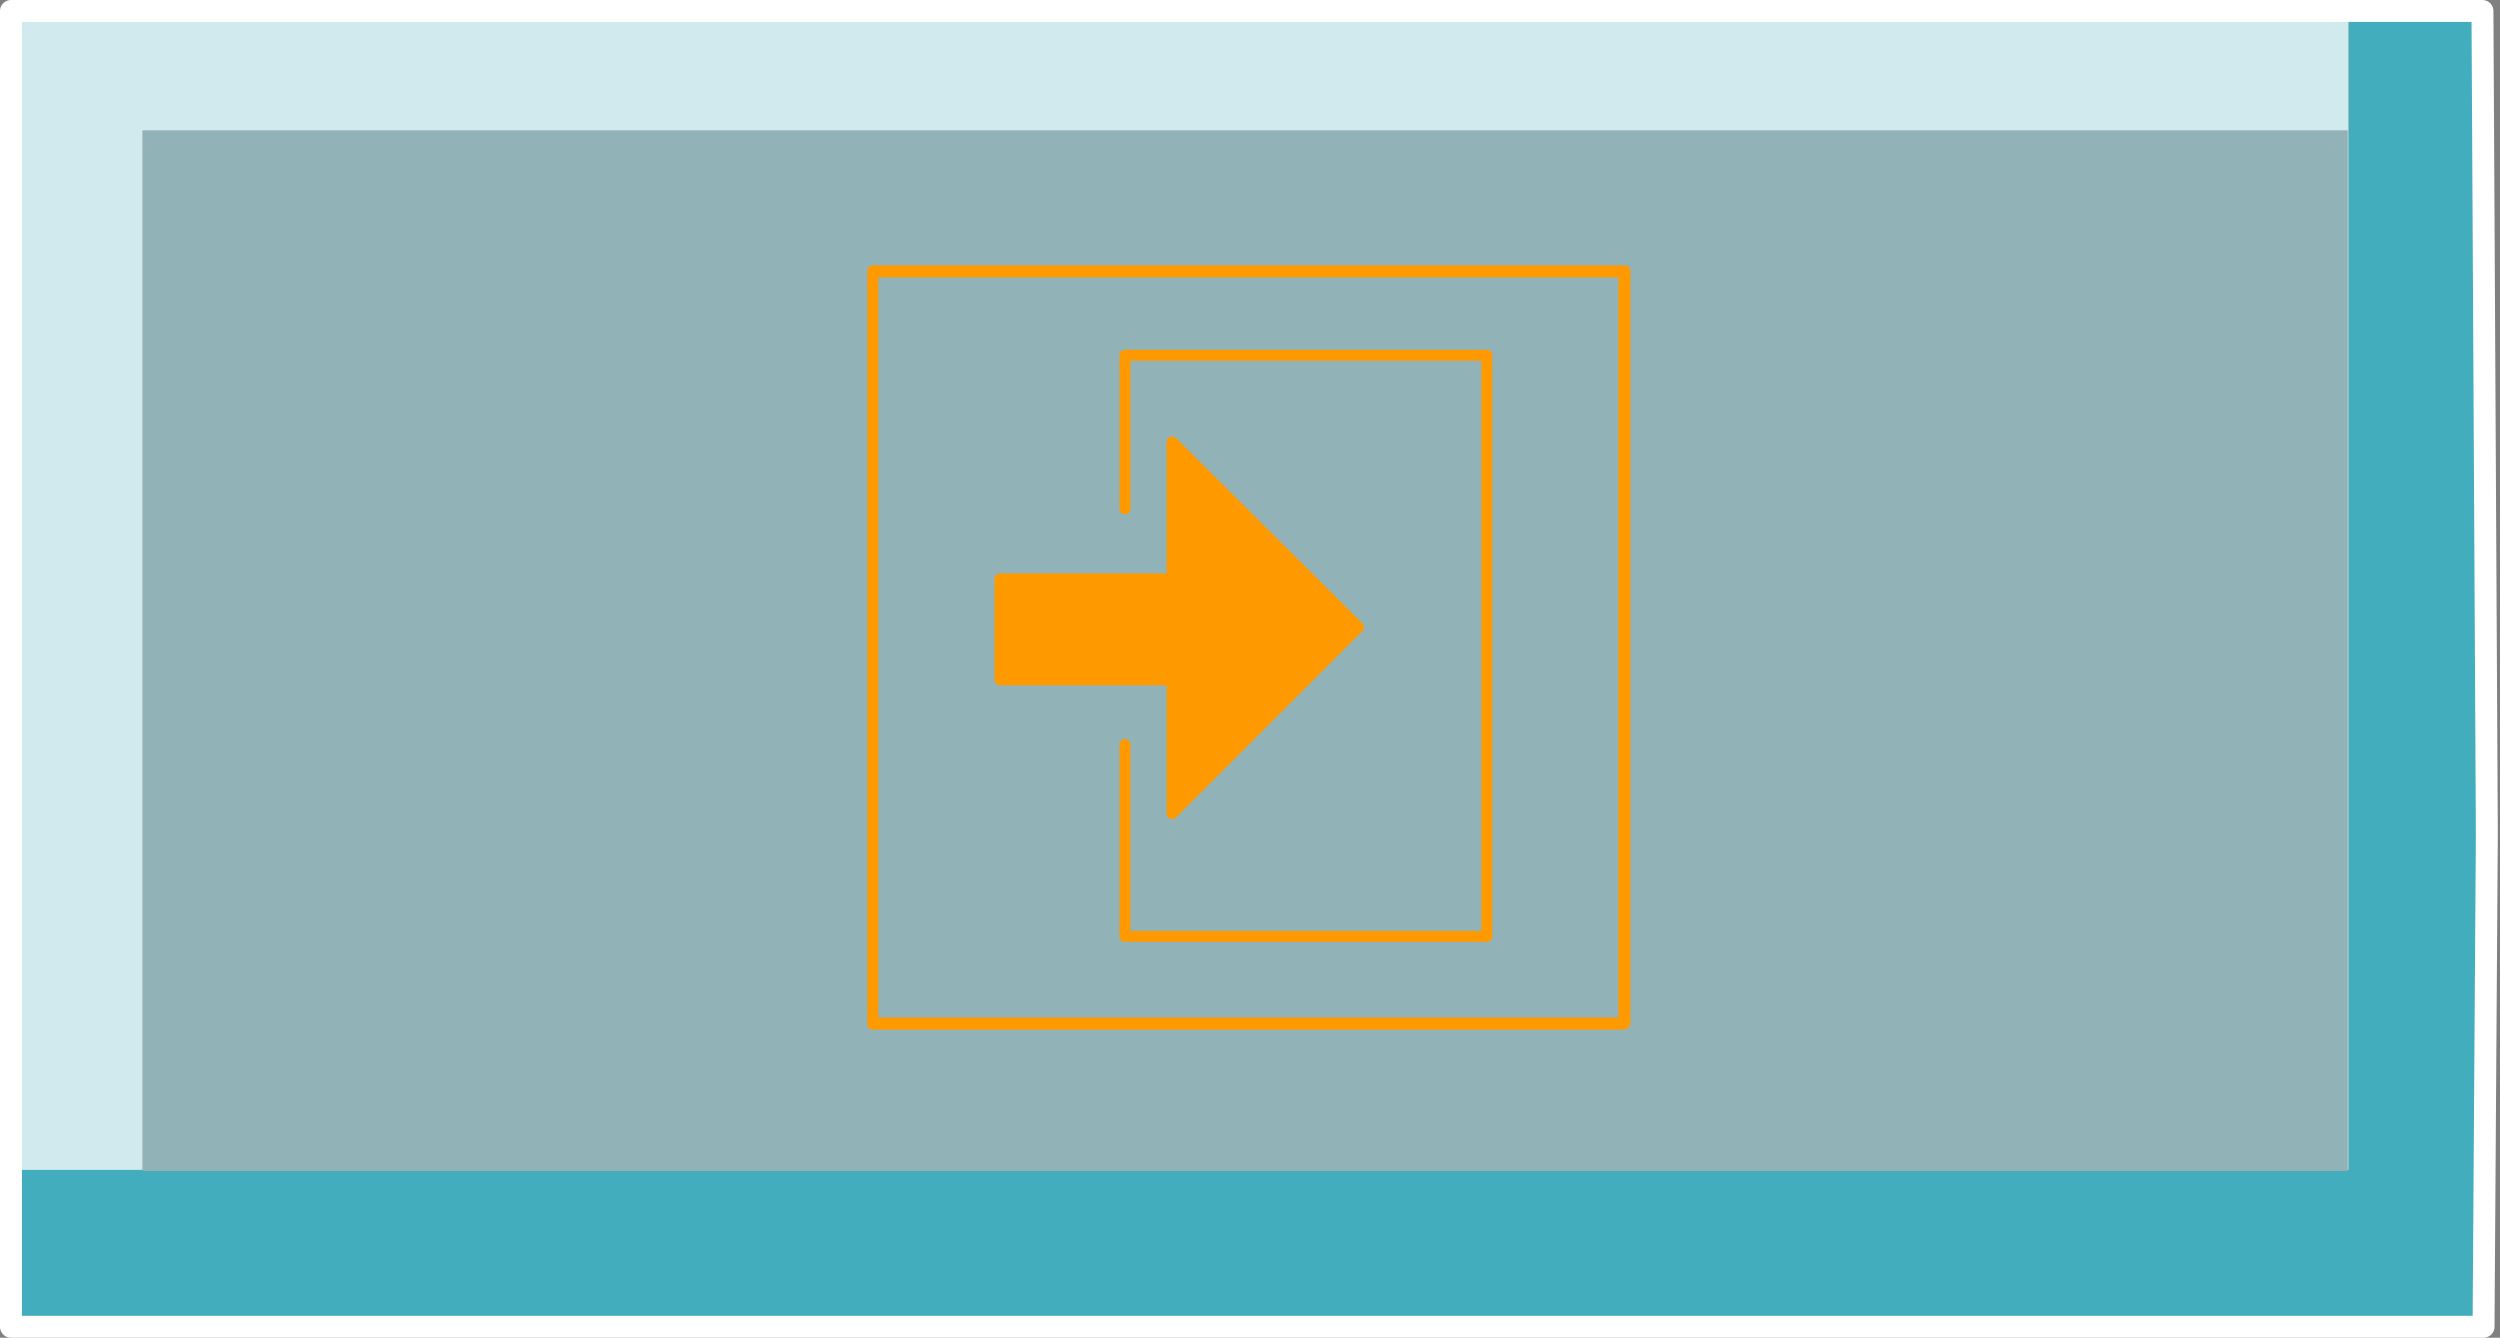 <?xml version="1.0" encoding="utf-8"?>
<svg version="1.1" id="Layer_1"
xmlns="http://www.w3.org/2000/svg"
xmlns:xlink="http://www.w3.org/1999/xlink"
xmlns:author="http://www.sothink.com"
width="114px" height="61px"
xml:space="preserve">
<rect width="100%" height="100%" fill="#808080" stroke="none"/>
<g id="223" transform="matrix(1, 0, 0, 1, 57.05, 30.45)">
<linearGradient
id="LinearGradID_708" gradientUnits="userSpaceOnUse" gradientTransform="matrix(0.061, 0, 0, 0.029, -0.35, -0.8)" spreadMethod ="pad" x1="-819.2" y1="0" x2="819.2" y2="0" >
<stop  offset="0" style="stop-color:#D5DAF1;stop-opacity:0.6" />
<stop  offset="1" style="stop-color:#8E9DCA;stop-opacity:0.6" />
</linearGradient>
<path style="fill:url(#LinearGradID_708) " d="M17,16.2L17 15.25L17.05 15.25L17.05 16.2L17 16.2L17 16.25L-17.25 16.25L-17.25 16.2L17 16.2M-16.25,-18.05L-17.25 -18.05L-17.25 -18.1L-16.25 -18.1L-16.25 -18.05" />
<path style="fill:#374777;fill-opacity:1" d="M56.35,7.55L56.6 30.05L56.2 30.05L56.35 7.55" />
<path style="fill:#8E9DCA;fill-opacity:1" d="M-56.5,-29.95L-56.5 -30.05L50.05 -30.05L50.05 -29.95L-56.5 -29.95" />
<linearGradient
id="LinearGradID_709" gradientUnits="userSpaceOnUse" gradientTransform="matrix(0.061, 0, 0, 0.029, -0.35, -0.8)" spreadMethod ="pad" x1="-819.2" y1="0" x2="819.2" y2="0" >
<stop  offset="0" style="stop-color:#D5DAF1;stop-opacity:1" />
<stop  offset="1" style="stop-color:#8E9DCA;stop-opacity:1" />
</linearGradient>
<path style="fill:url(#LinearGradID_709) " d="M17,15.25L17 15.2L17.05 15.2L17.05 15.25L17 15.25" />
<path style="fill:#9DD6DD;fill-opacity:0.6" d="M-8.65,-18.05L-0.1 -18.05L8.45 -18.05L17 -18.05L17 -9.5L17 -0.95L17 7.6L17 15.2L17 15.25L17 16.2L-17.25 16.2L-17.25 16.25L17 16.25L17 16.2L17.05 16.2L17.05 15.25L17.05 15.2L17.05 7.6L17.05 -0.95L17.05 -9.5L17.05 -18.1L8.45 -18.1L-0.1 -18.1L-8.65 -18.1L-16.25 -18.1L-17.25 -18.1L-17.25 -18.05L-16.25 -18.05L-8.65 -18.05M-50.55,-24.5L50 -24.5L50 22.9L50 22.95L-50.55 22.95L-50.55 22.9L-50.55 -24.5M-3.6,-4.05L-11.45 -4.05L-11.45 0.55L-3.6 0.55L-3.6 6.65L4.9 -1.85L-3.6 -10.3L-3.6 -4.05" />
<path style="fill:#D1EAED;fill-opacity:1" d="M-50.55,22.9L-56.5 22.9L-56.5 -29.95L50.05 -29.95L50.05 22.9L50 22.9L50 -24.5L-50.55 -24.5L-50.55 22.9" />
<path style="fill:#42AEBD;fill-opacity:1" d="M56.2,30.05L-56.55 30.05L-56.55 -29.95L-56.5 -29.95L-56.5 22.9L-50.55 22.9L-50.55 22.95L50 22.95L50 22.9L50.05 22.9L50.05 -29.95L56.15 -29.95L56.35 7.55L56.2 30.05" />
<path style="fill:#FF9900;fill-opacity:1" d="M-3.6,-10.3L4.9 -1.85L-3.6 6.65L-3.6 0.55L-11.45 0.55L-11.45 -4.05L-3.6 -4.05L-3.6 -10.3" />
<path style="fill:none;stroke-width:1;stroke-linecap:round;stroke-linejoin:round;stroke-miterlimit:3;stroke:#FFFFFF;stroke-opacity:1" d="M56.2,30.05L-56.55 30.05L-56.55 -29.95L-56.5 -29.95L50.05 -29.95L56.15 -29.95L56.35 7.55L56.2 30.05z" />
<path style="fill:none;stroke-width:0.5;stroke-linecap:round;stroke-linejoin:round;stroke-miterlimit:3;stroke:#FF9900;stroke-opacity:1" d="M8.45,-18.1L8.45 -18.05L17 -18.05L17 -9.5L17.05 -9.5L17.05 -18.1L8.45 -18.1L-0.1 -18.1L-0.1 -18.05L8.45 -18.05M17.05,-9.5L17.05 -0.95L17.05 7.6L17.05 15.2L17.05 15.25L17.05 16.2L17 16.2L17 16.25L-17.25 16.25L-17.25 16.2L-17.25 -18.05L-17.25 -18.1L-16.25 -18.1L-8.65 -18.1L-0.1 -18.1M17.05,-0.95L17 -0.95L17 7.6L17.05 7.6M17,-0.95L17 -9.5M17,15.2L17 15.25L17 16.2L-17.25 16.2M17,15.2L17 7.6M-5.75,-7.25L-5.75 -14.25L10.75 -14.25L10.75 12.25L-5.75 12.25L-5.75 3.5M-17.25,-18.05L-16.25 -18.05L-8.65 -18.05L-0.1 -18.05M-8.65,-18.05L-8.65 -18.1M-3.6,-4.05L-11.45 -4.05L-11.45 0.55L-3.6 0.55L-3.6 6.65L4.9 -1.85L-3.6 -10.3L-3.6 -4.05" />
</g>
</svg>
